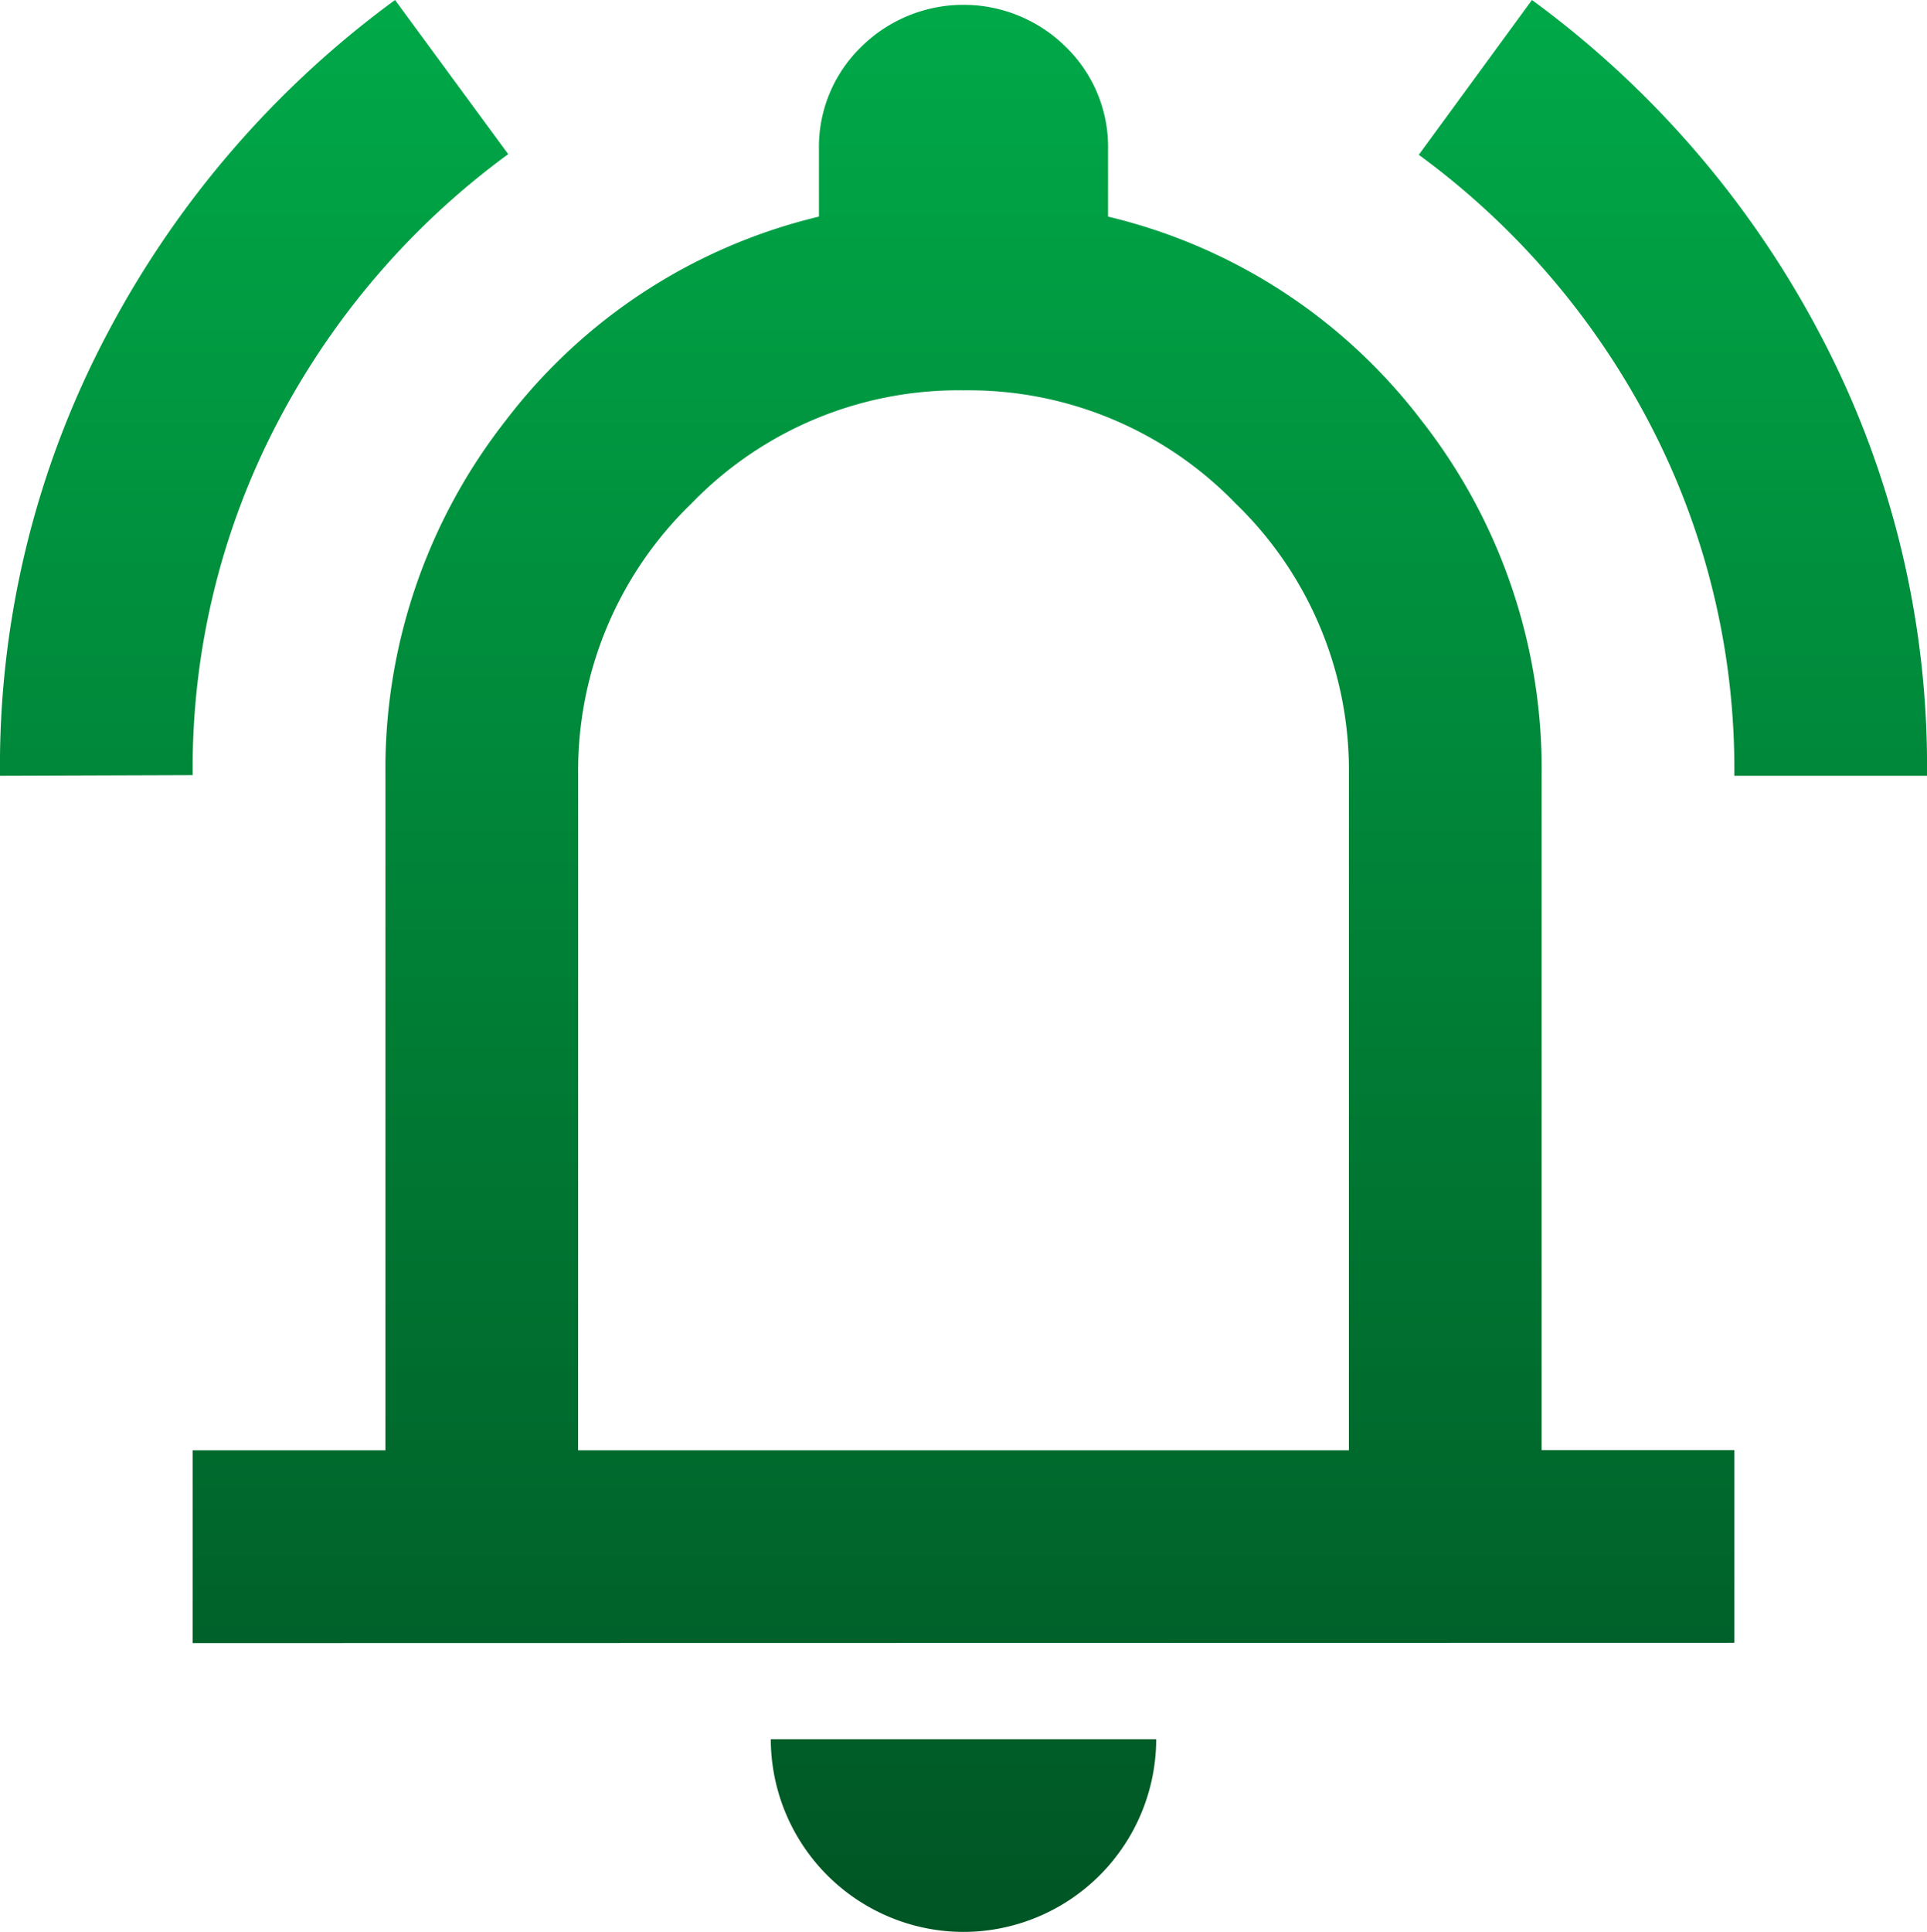 <svg id="Group_5913" data-name="Group 5913" xmlns="http://www.w3.org/2000/svg" xmlns:xlink="http://www.w3.org/1999/xlink" width="26.693" height="26.76" viewBox="0 0 26.693 26.76">
  <defs>
    <linearGradient id="linear-gradient" x1="0.5" x2="0.5" y2="1" gradientUnits="objectBoundingBox">
      <stop offset="0" stop-color="#00a948"/>
      <stop offset="1" stop-color="#005524"/>
    </linearGradient>
    <clipPath id="clip-path">
      <rect id="Rectangle_2791" data-name="Rectangle 2791" width="26.693" height="26.76" fill="url(#linear-gradient)"/>
    </clipPath>
  </defs>
  <g id="Group_5911" data-name="Group 5911" clip-path="url(#clip-path)">
    <path id="Path_1771" data-name="Path 1771" d="M0,10.744A12.8,12.8,0,0,1,1.485,4.622,13.549,13.549,0,0,1,5.472,0L7.04,2.135a10.793,10.793,0,0,0-3.187,3.7,10.325,10.325,0,0,0-1.184,4.9Zm24.024,0a10.325,10.325,0,0,0-1.184-4.9,10.793,10.793,0,0,0-3.187-3.7L21.221,0a13.549,13.549,0,0,1,3.987,4.622,12.8,12.8,0,0,1,1.485,6.122ZM2.669,22.756V20.086H5.339V10.744A7.821,7.821,0,0,1,7.007,5.822,7.7,7.7,0,0,1,11.344,3V2.069A1.931,1.931,0,0,1,11.929.65a2.014,2.014,0,0,1,2.835,0,1.931,1.931,0,0,1,.585,1.419V3a7.7,7.7,0,0,1,4.338,2.819,7.821,7.821,0,0,1,1.668,4.922v9.342h2.669v2.669Zm10.677,4a2.675,2.675,0,0,1-2.669-2.669h5.339a2.675,2.675,0,0,1-2.669,2.669M8.008,20.086H18.685V10.744a5.142,5.142,0,0,0-1.568-3.77,5.142,5.142,0,0,0-3.77-1.568,5.142,5.142,0,0,0-3.77,1.568,5.142,5.142,0,0,0-1.568,3.77Z" transform="translate(0 0)" fill="url(#linear-gradient)"/>
  </g>
</svg>
